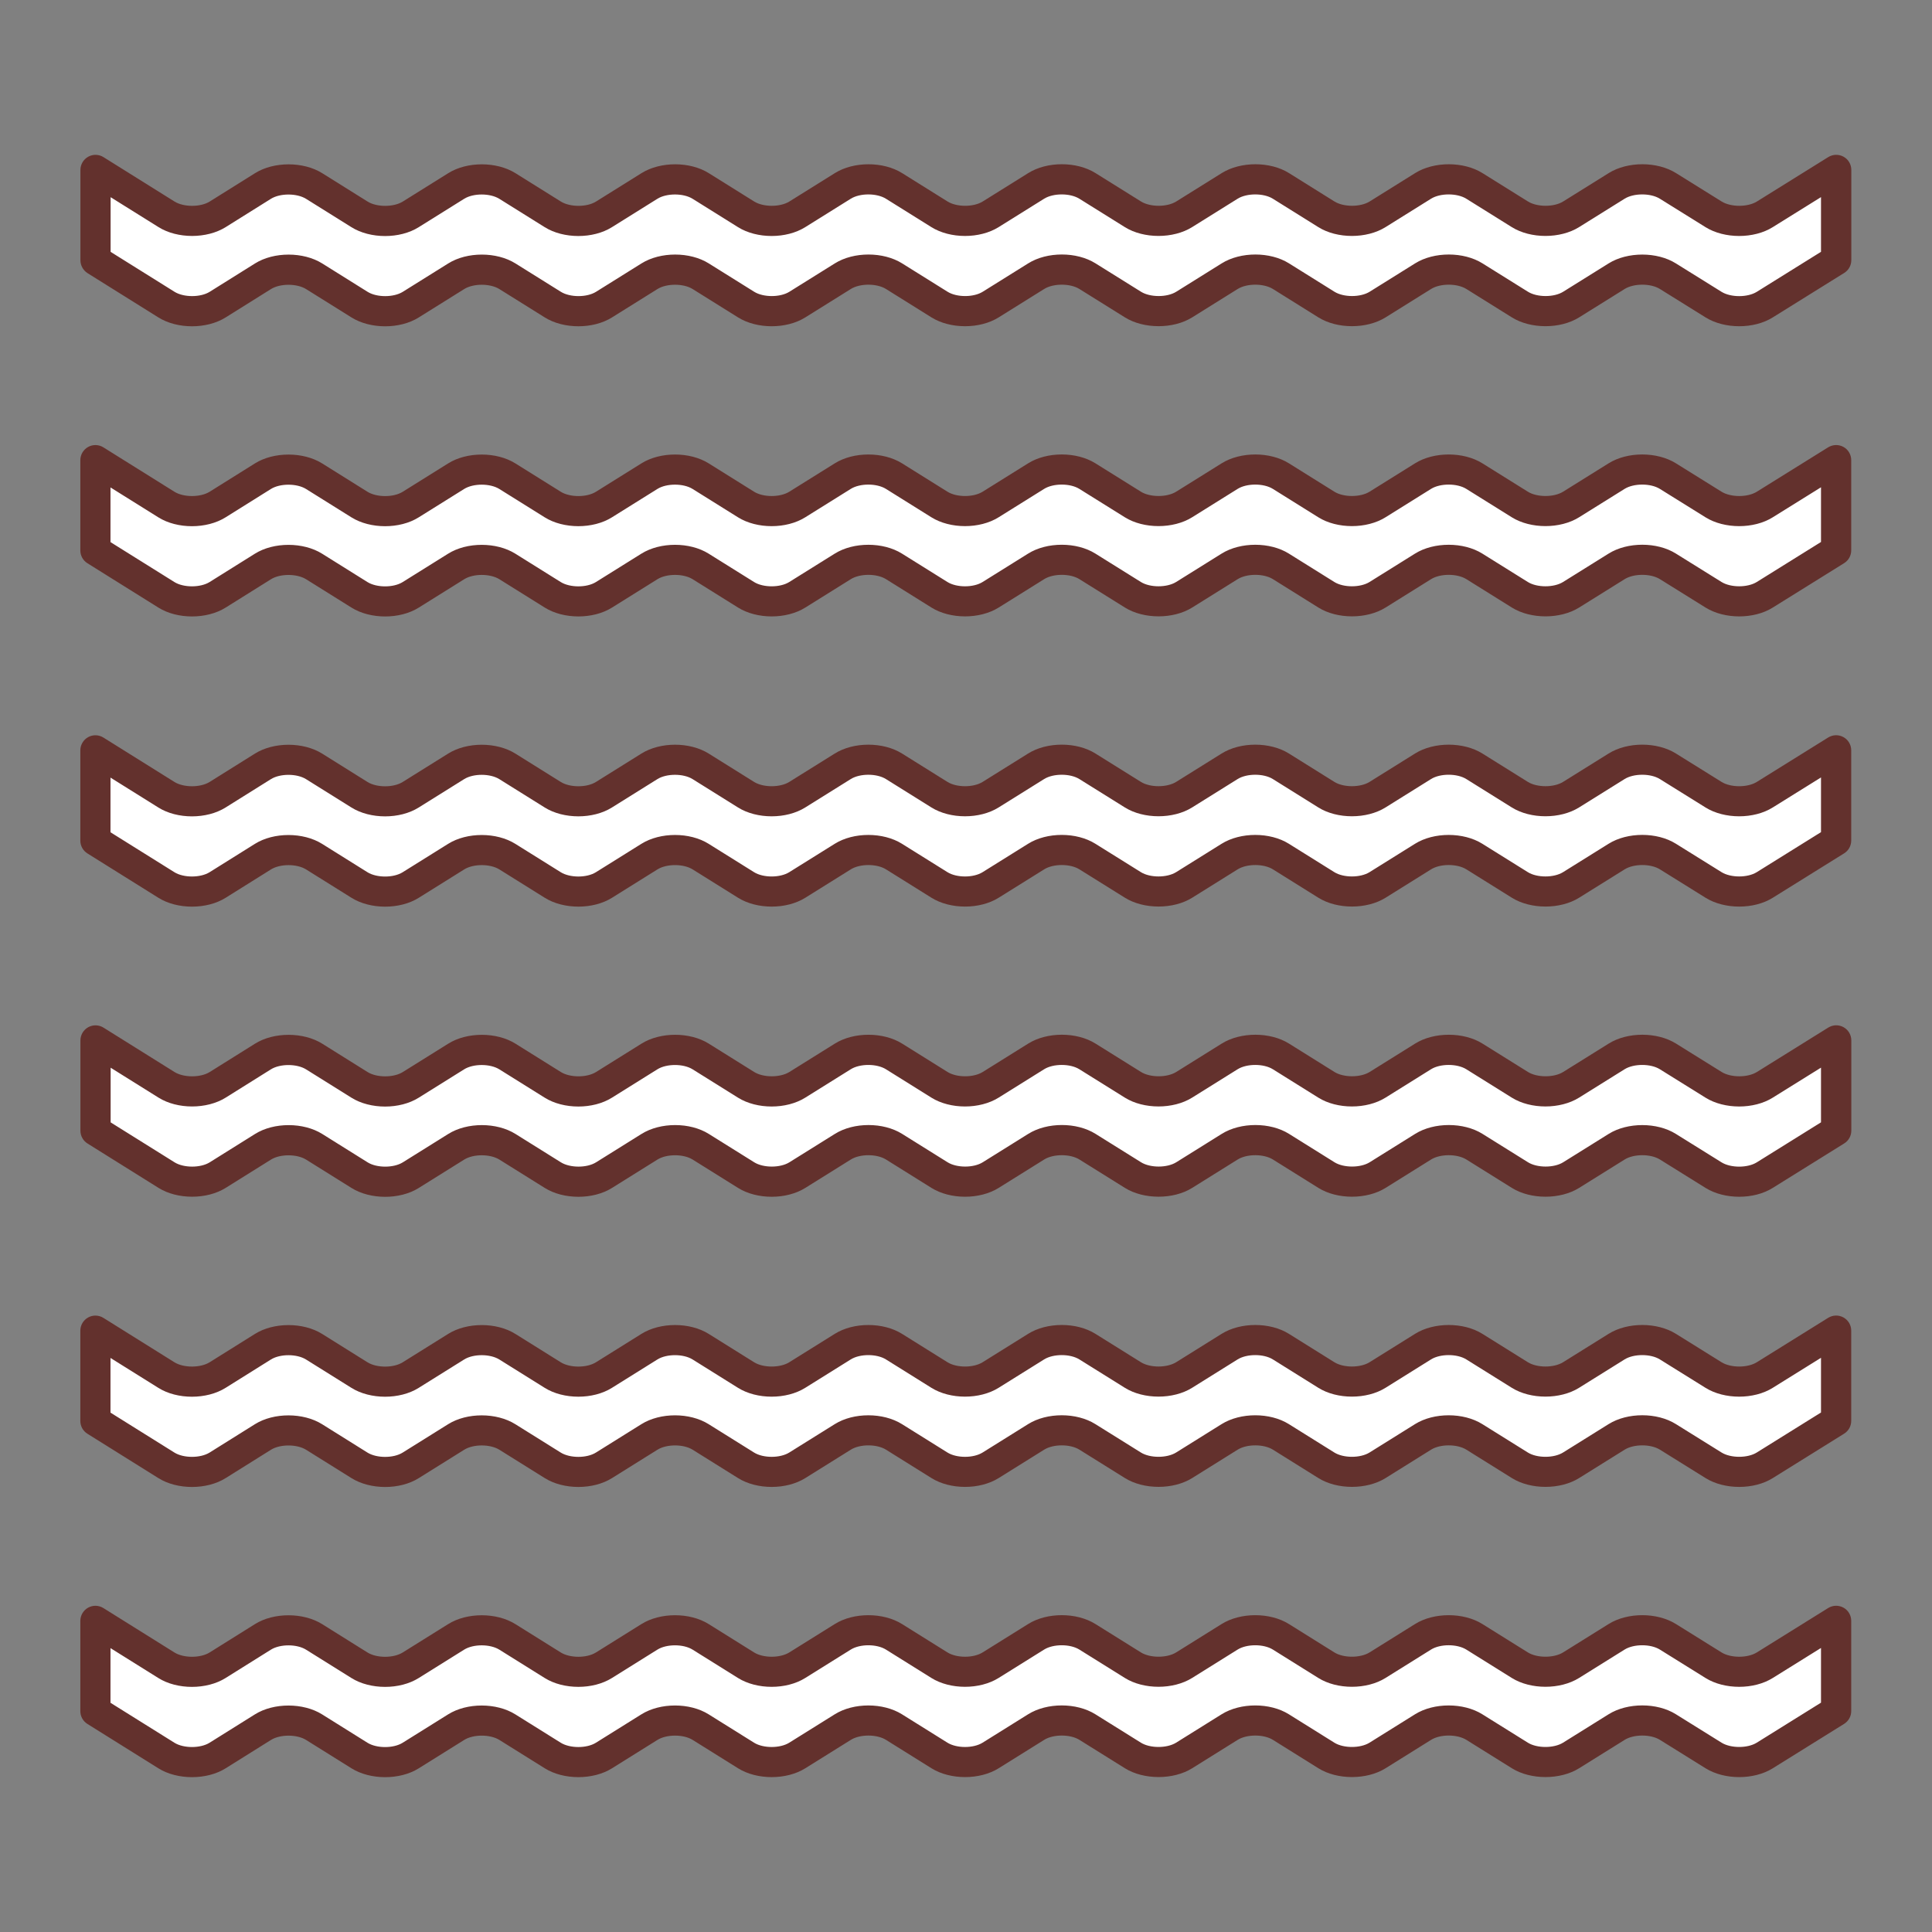 <?xml version="1.0" encoding="utf-8"?>
<!-- Generator: Adobe Illustrator 22.0.1, SVG Export Plug-In . SVG Version: 6.00 Build 0)  -->
<svg version="1.1" xmlns="http://www.w3.org/2000/svg" xmlns:xlink="http://www.w3.org/1999/xlink" x="0px" y="0px"
	 viewBox="0 0 64 64" style="enable-background:new 0 0 64 64;" xml:space="preserve">
<rect x="0" y="0" width="64" height="64" fill="#808080" stroke="none"/>
<style type="text/css">
	.st0{fill:#63312D;}
	.st1{fill:#EFC36A;}
	.st2{fill:#DB785A;}
	.st3{fill:#F9A287;}
	.st4{fill:#FFC8BB;}
	.st5{fill:#F9DD9D;}
	.st6{fill:#FFEECF;}
	.st7{fill:#52B8D9;}
	.st8{fill:#84DBFF;}
	.st9{fill:#CAF4FF;}
	.st10{fill:#D1D1D1;}
	.st11{fill:#F8F3F3;}
	.st12{fill:#FFFFFF;}
	.st13{fill:#82D9FF;}
</style>
<g id="Layer_1">
</g>
<g id="Layer_2">
	<g>
		<path class="st12" d="M60.825,56.681l-2.363,1.471c-0.467,0.291-1.23,0.291-1.697,0l-1.514-0.942c-0.467-0.291-1.23-0.291-1.697,0
			l-1.509,0.942c-0.467,0.291-1.23,0.291-1.697,0l-1.508-0.942c-0.467-0.291-1.231-0.291-1.697,0l-1.508,0.942
			c-0.467,0.291-1.23,0.291-1.697,0l-1.505-0.941c-0.466-0.292-1.23-0.292-1.697,0l-1.508,0.942c-0.467,0.291-1.23,0.291-1.697,0
			l-1.508-0.942c-0.467-0.291-1.23-0.291-1.697,0l-1.507,0.941c-0.466,0.292-1.23,0.292-1.696,0l-1.506-0.941
			c-0.466-0.292-1.23-0.292-1.696,0l-1.507,0.941c-0.466,0.292-1.23,0.292-1.696,0l-1.505-0.941c-0.466-0.292-1.23-0.292-1.696,0
			l-1.506,0.941c-0.466,0.292-1.229,0.292-1.696,0l-1.503-0.94c-0.467-0.292-1.23-0.292-1.696,0l-1.506,0.941
			c-0.466,0.292-1.229,0.291-1.696,0l-1.503-0.94c-0.467-0.292-1.229-0.292-1.696,0l-1.501,0.94c-0.466,0.292-1.23,0.292-1.696,0
			l-2.352-1.47v-2.99l2.352,1.47c0.466,0.292,1.229,0.292,1.696,0l1.501-0.939c0.466-0.292,1.229-0.292,1.696,0l1.503,0.939
			c0.466,0.292,1.229,0.292,1.696,0l1.506-0.94c0.466-0.292,1.229-0.292,1.696,0l1.503,0.939c0.467,0.292,1.23,0.292,1.696,0
			l1.506-0.94c0.466-0.292,1.23-0.292,1.696,0l1.505,0.94c0.466,0.292,1.23,0.292,1.696,0l1.507-0.94
			c0.466-0.292,1.23-0.292,1.696,0l1.506,0.94c0.466,0.292,1.23,0.292,1.696,0l1.507-0.94c0.466-0.292,1.23-0.292,1.697,0
			l1.508,0.941c0.467,0.291,1.23,0.291,1.697,0l1.508-0.941c0.467-0.291,1.23-0.291,1.697,0l1.505,0.94
			c0.466,0.292,1.23,0.292,1.697,0l1.508-0.941c0.467-0.291,1.23-0.291,1.697,0l1.508,0.941c0.467,0.291,1.23,0.291,1.697,0
			l1.509-0.941c0.467-0.291,1.23-0.292,1.697,0l1.514,0.942c0.467,0.291,1.23,0.291,1.697,0l2.363-1.471V56.681z"/>
		<path class="st0" d="M57.613,58.869c-0.4,0-0.801-0.098-1.113-0.292l-1.513-0.942c-0.306-0.19-0.863-0.19-1.168,0l-1.509,0.941
			c-0.624,0.389-1.603,0.389-2.227,0l-1.508-0.941c-0.306-0.19-0.862-0.191-1.168,0l-1.508,0.941
			c-0.624,0.389-1.603,0.389-2.227-0.001l-1.505-0.94c-0.305-0.19-0.861-0.19-1.167,0l-1.508,0.941
			c-0.624,0.389-1.603,0.388-2.227,0l-1.508-0.941c-0.306-0.19-0.862-0.19-1.167,0l-1.508,0.941c-0.624,0.39-1.601,0.39-2.226,0
			l-1.505-0.94c-0.306-0.191-0.862-0.191-1.167,0l-1.508,0.941c-0.624,0.39-1.601,0.39-2.226,0l-1.505-0.94
			c-0.305-0.19-0.861-0.19-1.166,0l-1.507,0.941c-0.623,0.39-1.601,0.39-2.226-0.001l-1.503-0.939c-0.306-0.19-0.861-0.191-1.166,0
			l-1.507,0.941c-0.623,0.39-1.601,0.39-2.226-0.001l-1.503-0.939c-0.305-0.191-0.861-0.191-1.166,0l-1.501,0.939
			c-0.625,0.391-1.603,0.39-2.226,0l-2.352-1.47c-0.146-0.091-0.235-0.251-0.235-0.424v-2.99c0-0.182,0.099-0.349,0.258-0.438
			c0.158-0.088,0.352-0.083,0.507,0.014l2.352,1.47c0.305,0.19,0.861,0.19,1.166,0l1.501-0.939c0.624-0.391,1.602-0.39,2.226,0
			l1.503,0.94c0.305,0.19,0.86,0.19,1.166,0l1.507-0.941c0.623-0.39,1.601-0.39,2.226,0.001l1.503,0.939
			c0.306,0.19,0.861,0.191,1.166,0l1.507-0.941c0.624-0.39,1.602-0.39,2.226,0l1.505,0.94c0.305,0.19,0.861,0.19,1.166,0
			l1.508-0.941c0.624-0.39,1.601-0.39,2.226,0l1.505,0.94c0.306,0.191,0.862,0.191,1.167,0l1.508-0.941
			c0.624-0.39,1.601-0.39,2.226,0l1.508,0.941c0.305,0.19,0.862,0.19,1.168,0l1.508-0.941c0.624-0.389,1.603-0.39,2.227,0.001
			l1.505,0.94c0.305,0.19,0.861,0.19,1.167,0l1.508-0.941c0.624-0.389,1.603-0.389,2.227,0l1.508,0.941
			c0.305,0.19,0.862,0.19,1.168,0l1.509-0.941c0.625-0.39,1.603-0.389,2.227,0l1.513,0.942c0.307,0.19,0.863,0.19,1.168,0
			l2.363-1.471c0.155-0.096,0.348-0.1,0.507-0.013c0.159,0.088,0.257,0.255,0.257,0.437v2.99c0,0.173-0.089,0.333-0.236,0.424
			l-2.363,1.471C58.414,58.771,58.014,58.869,57.613,58.869z M54.403,56.494c0.4,0,0.8,0.097,1.112,0.292l1.513,0.942
			c0.307,0.19,0.863,0.19,1.168,0l2.127-1.325v-1.812l-1.599,0.995c-0.624,0.39-1.601,0.389-2.226,0l-1.513-0.942
			c-0.306-0.19-0.863-0.19-1.168,0l-1.509,0.941c-0.624,0.389-1.603,0.389-2.227,0l-1.508-0.941c-0.306-0.19-0.862-0.191-1.168,0
			l-1.508,0.941c-0.624,0.389-1.603,0.39-2.227-0.001l-1.505-0.94c-0.305-0.19-0.861-0.19-1.167,0l-1.508,0.941
			c-0.624,0.389-1.603,0.389-2.227,0l-1.508-0.941c-0.306-0.19-0.862-0.19-1.167,0l-1.508,0.941c-0.624,0.39-1.601,0.39-2.226,0
			l-1.505-0.94c-0.306-0.191-0.862-0.191-1.167,0l-1.508,0.941c-0.624,0.39-1.601,0.39-2.226,0l-1.505-0.94
			c-0.305-0.19-0.861-0.19-1.166,0l-1.507,0.941c-0.623,0.39-1.601,0.39-2.226-0.001l-1.503-0.939c-0.306-0.19-0.861-0.191-1.166,0
			l-1.507,0.941c-0.623,0.39-1.601,0.39-2.226-0.001l-1.503-0.939c-0.305-0.191-0.861-0.191-1.166,0l-1.501,0.939
			c-0.625,0.391-1.603,0.391-2.226,0l-1.586-0.991v1.811l2.117,1.323c0.305,0.19,0.861,0.19,1.166,0l1.501-0.939
			c0.624-0.391,1.602-0.39,2.226,0l1.503,0.94c0.305,0.19,0.86,0.191,1.166,0l1.507-0.941c0.623-0.39,1.601-0.39,2.226,0.001
			l1.503,0.939c0.306,0.19,0.861,0.191,1.166,0l1.507-0.941c0.624-0.39,1.602-0.39,2.226,0l1.505,0.94
			c0.305,0.19,0.861,0.19,1.166,0l1.508-0.941c0.624-0.39,1.601-0.39,2.226,0l1.505,0.94c0.306,0.191,0.862,0.191,1.167,0
			l1.508-0.941c0.624-0.39,1.601-0.39,2.226,0l1.508,0.941c0.305,0.19,0.862,0.19,1.168,0l1.508-0.941
			c0.624-0.389,1.603-0.39,2.227,0.001l1.505,0.94c0.305,0.19,0.861,0.19,1.167,0l1.508-0.941c0.624-0.389,1.603-0.389,2.227,0
			l1.508,0.941c0.305,0.19,0.862,0.19,1.168,0l1.509-0.941C53.602,56.591,54.002,56.494,54.403,56.494z"/>
		<path class="st12" d="M60.825,47.069l-2.363,1.471c-0.467,0.291-1.23,0.291-1.697,0l-1.514-0.942c-0.467-0.291-1.23-0.291-1.697,0
			l-1.509,0.942c-0.467,0.291-1.23,0.291-1.697,0l-1.508-0.942c-0.467-0.291-1.231-0.291-1.697,0l-1.508,0.942
			c-0.467,0.291-1.23,0.291-1.697,0l-1.505-0.941c-0.466-0.292-1.23-0.292-1.697,0l-1.508,0.942c-0.467,0.291-1.23,0.291-1.697,0
			l-1.508-0.942c-0.467-0.291-1.23-0.291-1.697,0l-1.507,0.941c-0.466,0.292-1.23,0.292-1.696,0l-1.506-0.941
			c-0.466-0.292-1.23-0.292-1.696,0l-1.507,0.941c-0.466,0.292-1.23,0.292-1.696,0l-1.505-0.941c-0.466-0.292-1.23-0.292-1.696,0
			l-1.506,0.941c-0.466,0.292-1.229,0.292-1.696,0l-1.503-0.94c-0.467-0.292-1.23-0.292-1.696,0l-1.506,0.941
			c-0.466,0.292-1.229,0.291-1.696,0l-1.503-0.94c-0.467-0.292-1.229-0.292-1.696,0l-1.501,0.94c-0.466,0.292-1.23,0.292-1.696,0
			l-2.352-1.47v-2.99l2.352,1.47c0.466,0.292,1.229,0.292,1.696,0l1.501-0.939c0.466-0.291,1.229-0.291,1.696,0l1.503,0.939
			c0.466,0.292,1.229,0.292,1.696,0l1.506-0.94c0.466-0.292,1.229-0.292,1.696,0l1.503,0.939c0.467,0.292,1.23,0.292,1.696,0
			l1.506-0.94c0.466-0.292,1.23-0.292,1.696,0l1.505,0.94c0.466,0.292,1.23,0.292,1.696,0l1.507-0.94
			c0.466-0.292,1.23-0.292,1.696,0l1.506,0.94c0.466,0.292,1.23,0.292,1.696,0l1.507-0.94c0.466-0.292,1.23-0.292,1.697,0
			l1.508,0.941c0.467,0.291,1.23,0.291,1.697,0l1.508-0.941c0.467-0.291,1.23-0.291,1.697,0l1.505,0.94
			c0.466,0.292,1.23,0.292,1.697,0l1.508-0.941c0.467-0.291,1.23-0.291,1.697,0l1.508,0.941c0.467,0.291,1.23,0.291,1.697,0
			l1.509-0.941c0.467-0.291,1.23-0.292,1.697,0l1.514,0.942c0.467,0.291,1.23,0.291,1.697,0l2.363-1.471V47.069z"/>
		<path class="st0" d="M57.613,49.256c-0.4,0-0.801-0.098-1.113-0.292l-1.513-0.942c-0.306-0.19-0.863-0.19-1.168,0l-1.509,0.941
			c-0.624,0.389-1.603,0.389-2.227,0l-1.508-0.941c-0.306-0.19-0.862-0.19-1.168,0l-1.508,0.941
			c-0.624,0.389-1.603,0.389-2.227-0.001l-1.505-0.94c-0.305-0.19-0.861-0.19-1.167,0l-1.508,0.941
			c-0.624,0.389-1.603,0.388-2.227,0l-1.508-0.941c-0.306-0.19-0.862-0.19-1.167,0l-1.508,0.941c-0.624,0.39-1.601,0.39-2.226,0
			l-1.505-0.94c-0.306-0.191-0.862-0.191-1.167,0l-1.508,0.941c-0.624,0.39-1.601,0.39-2.226,0l-1.505-0.94
			c-0.305-0.19-0.861-0.19-1.166,0l-1.507,0.941c-0.623,0.39-1.601,0.39-2.226-0.001l-1.503-0.939c-0.306-0.19-0.861-0.191-1.166,0
			l-1.507,0.941c-0.623,0.39-1.601,0.39-2.226-0.001l-1.503-0.939c-0.305-0.19-0.861-0.191-1.166,0l-1.501,0.939
			c-0.625,0.391-1.603,0.39-2.226,0l-2.352-1.47c-0.146-0.091-0.235-0.251-0.235-0.424v-2.99c0-0.182,0.099-0.349,0.258-0.438
			c0.158-0.088,0.352-0.083,0.507,0.014l2.352,1.47c0.305,0.19,0.861,0.189,1.166,0l1.501-0.939c0.624-0.391,1.602-0.39,2.226,0
			l1.503,0.94c0.305,0.189,0.86,0.191,1.166,0l1.507-0.941c0.623-0.39,1.601-0.39,2.226,0.001l1.503,0.939
			c0.306,0.19,0.861,0.191,1.166,0l1.507-0.941c0.624-0.39,1.602-0.39,2.226,0l1.505,0.94c0.305,0.19,0.861,0.19,1.166,0
			l1.508-0.941c0.624-0.39,1.601-0.39,2.226,0l1.505,0.94c0.306,0.191,0.862,0.191,1.167,0l1.508-0.941
			c0.624-0.39,1.601-0.39,2.226,0l1.508,0.941c0.305,0.19,0.862,0.19,1.168,0l1.508-0.941c0.624-0.389,1.603-0.39,2.227,0.001
			l1.505,0.94c0.305,0.19,0.861,0.19,1.167,0l1.508-0.941c0.624-0.389,1.603-0.389,2.227,0l1.508,0.941
			c0.305,0.19,0.862,0.19,1.168,0l1.509-0.941c0.625-0.39,1.603-0.389,2.227,0l1.513,0.942c0.307,0.19,0.863,0.19,1.168,0
			l2.363-1.471c0.155-0.096,0.348-0.101,0.507-0.013s0.257,0.255,0.257,0.437v2.99c0,0.173-0.089,0.333-0.236,0.424l-2.363,1.471
			C58.414,49.159,58.014,49.256,57.613,49.256z M54.403,46.882c0.4,0,0.8,0.097,1.112,0.292l1.513,0.942
			c0.307,0.19,0.863,0.19,1.168,0l2.127-1.325v-1.812l-1.599,0.995c-0.624,0.39-1.601,0.389-2.226,0l-1.513-0.942
			c-0.306-0.19-0.863-0.19-1.168,0l-1.509,0.941c-0.624,0.389-1.603,0.389-2.227,0l-1.508-0.941c-0.306-0.19-0.862-0.19-1.168,0
			l-1.508,0.941c-0.624,0.389-1.603,0.39-2.227-0.001l-1.505-0.94c-0.305-0.19-0.861-0.19-1.167,0l-1.508,0.941
			c-0.624,0.389-1.603,0.389-2.227,0l-1.508-0.941c-0.306-0.19-0.862-0.19-1.167,0l-1.508,0.941c-0.624,0.39-1.601,0.39-2.226,0
			l-1.505-0.94c-0.306-0.191-0.862-0.191-1.167,0l-1.508,0.941c-0.624,0.39-1.601,0.39-2.226,0l-1.505-0.94
			c-0.305-0.19-0.861-0.19-1.166,0l-1.507,0.941c-0.623,0.39-1.601,0.39-2.226-0.001l-1.503-0.939c-0.306-0.19-0.861-0.191-1.166,0
			l-1.507,0.941c-0.623,0.39-1.601,0.39-2.226-0.001l-1.503-0.939c-0.305-0.191-0.861-0.191-1.166,0l-1.501,0.939
			c-0.625,0.391-1.603,0.391-2.226,0l-1.586-0.991v1.811l2.117,1.323c0.305,0.19,0.861,0.189,1.166,0l1.501-0.939
			c0.624-0.391,1.602-0.39,2.226,0l1.503,0.94c0.305,0.189,0.86,0.191,1.166,0l1.507-0.941c0.623-0.39,1.601-0.39,2.226,0.001
			l1.503,0.939c0.306,0.19,0.861,0.191,1.166,0l1.507-0.941c0.624-0.39,1.602-0.39,2.226,0l1.505,0.94
			c0.305,0.19,0.861,0.19,1.166,0l1.508-0.941c0.624-0.39,1.601-0.39,2.226,0l1.505,0.94c0.306,0.191,0.862,0.191,1.167,0
			l1.508-0.941c0.624-0.39,1.601-0.39,2.226,0l1.508,0.941c0.305,0.19,0.862,0.19,1.168,0l1.508-0.941
			c0.624-0.389,1.603-0.39,2.227,0.001l1.505,0.94c0.305,0.19,0.861,0.19,1.167,0l1.508-0.941c0.624-0.389,1.603-0.389,2.227,0
			l1.508,0.941c0.305,0.19,0.862,0.19,1.168,0l1.509-0.941C53.602,46.979,54.002,46.882,54.403,46.882z"/>
		<path class="st12" d="M60.825,37.457l-2.363,1.471c-0.467,0.291-1.23,0.291-1.697,0l-1.514-0.942c-0.467-0.291-1.23-0.291-1.697,0
			l-1.509,0.941c-0.467,0.291-1.23,0.291-1.697,0l-1.508-0.941c-0.467-0.291-1.231-0.291-1.697,0l-1.508,0.941
			c-0.467,0.291-1.23,0.291-1.697,0l-1.505-0.94c-0.466-0.292-1.23-0.292-1.697,0l-1.508,0.941c-0.467,0.291-1.23,0.291-1.697,0
			l-1.508-0.941c-0.467-0.291-1.23-0.291-1.697,0l-1.507,0.94c-0.466,0.292-1.23,0.292-1.696,0l-1.506-0.94
			c-0.466-0.292-1.23-0.292-1.696,0l-1.507,0.94c-0.466,0.292-1.23,0.292-1.696,0l-1.505-0.94c-0.466-0.292-1.23-0.292-1.696,0
			l-1.506,0.94c-0.466,0.292-1.229,0.292-1.696,0l-1.503-0.939c-0.467-0.292-1.23-0.292-1.696,0l-1.506,0.94
			c-0.466,0.292-1.229,0.291-1.696,0l-1.503-0.939c-0.467-0.292-1.229-0.292-1.696,0l-1.501,0.939c-0.466,0.292-1.23,0.292-1.696,0
			l-2.352-1.47v-2.99l2.352,1.47c0.466,0.292,1.229,0.292,1.696,0l1.501-0.939c0.466-0.292,1.229-0.292,1.696,0l1.503,0.939
			c0.466,0.292,1.229,0.292,1.696,0l1.506-0.94c0.466-0.292,1.229-0.292,1.696,0l1.503,0.939c0.467,0.292,1.23,0.292,1.696,0
			l1.506-0.94c0.466-0.292,1.23-0.292,1.696,0l1.505,0.94c0.466,0.292,1.23,0.292,1.696,0l1.507-0.94
			c0.466-0.292,1.23-0.292,1.696,0l1.506,0.94c0.466,0.292,1.23,0.292,1.696,0l1.507-0.94c0.466-0.292,1.23-0.292,1.697,0
			l1.508,0.941c0.467,0.291,1.23,0.291,1.697,0l1.508-0.941c0.467-0.291,1.23-0.291,1.697,0l1.505,0.94
			c0.466,0.292,1.23,0.292,1.697,0l1.508-0.941c0.467-0.291,1.23-0.291,1.697,0l1.508,0.941c0.467,0.291,1.23,0.291,1.697,0
			l1.509-0.941c0.467-0.291,1.23-0.292,1.697-0.001l1.514,0.942c0.467,0.291,1.23,0.291,1.697,0l2.363-1.471V37.457z"/>
		<path class="st0" d="M57.613,39.644c-0.4,0-0.801-0.098-1.113-0.292l-1.513-0.942c-0.306-0.19-0.863-0.19-1.168,0l-1.509,0.941
			c-0.624,0.389-1.603,0.389-2.227,0l-1.508-0.941c-0.306-0.19-0.862-0.19-1.168,0l-1.508,0.941
			c-0.624,0.389-1.603,0.389-2.227-0.001l-1.505-0.94c-0.305-0.19-0.861-0.19-1.167,0l-1.508,0.941
			c-0.624,0.389-1.603,0.388-2.227,0l-1.508-0.941c-0.306-0.19-0.862-0.19-1.167,0l-1.508,0.941c-0.624,0.39-1.601,0.39-2.226,0
			l-1.505-0.94c-0.306-0.191-0.862-0.191-1.167,0l-1.508,0.941c-0.624,0.39-1.601,0.39-2.226,0l-1.505-0.94
			c-0.305-0.19-0.861-0.19-1.166,0l-1.507,0.941c-0.623,0.39-1.601,0.39-2.226-0.001l-1.503-0.939c-0.306-0.19-0.861-0.191-1.166,0
			l-1.507,0.941c-0.623,0.39-1.601,0.39-2.226-0.001l-1.503-0.939c-0.305-0.19-0.861-0.191-1.166,0L7.477,39.35
			c-0.625,0.391-1.603,0.39-2.226,0l-2.352-1.47c-0.146-0.091-0.235-0.251-0.235-0.424v-2.99c0-0.182,0.099-0.349,0.258-0.438
			c0.158-0.087,0.352-0.083,0.507,0.014l2.352,1.47c0.305,0.19,0.861,0.19,1.166,0l1.501-0.939c0.624-0.391,1.602-0.39,2.226,0
			l1.503,0.94c0.305,0.19,0.86,0.19,1.166,0l1.507-0.941c0.623-0.39,1.601-0.39,2.226,0.001l1.503,0.939
			c0.306,0.19,0.861,0.191,1.166,0l1.507-0.941c0.624-0.39,1.602-0.39,2.226,0l1.505,0.94c0.305,0.19,0.861,0.19,1.166,0
			l1.508-0.941c0.624-0.39,1.601-0.39,2.226,0l1.505,0.94c0.306,0.191,0.862,0.191,1.167,0l1.508-0.941
			c0.624-0.39,1.601-0.39,2.226,0l1.508,0.941c0.305,0.19,0.862,0.191,1.168,0l1.508-0.941c0.624-0.389,1.603-0.39,2.227,0.001
			l1.505,0.94c0.305,0.19,0.861,0.19,1.167,0l1.508-0.941c0.624-0.389,1.603-0.389,2.227,0l1.508,0.941
			c0.305,0.19,0.862,0.191,1.168,0l1.509-0.941c0.625-0.39,1.603-0.389,2.227,0l1.513,0.942c0.307,0.19,0.863,0.19,1.168,0
			l2.363-1.471c0.155-0.096,0.348-0.101,0.507-0.013s0.257,0.255,0.257,0.437v2.99c0,0.173-0.089,0.333-0.236,0.424l-2.363,1.471
			C58.414,39.547,58.014,39.644,57.613,39.644z M54.403,37.27c0.4,0,0.8,0.097,1.112,0.292l1.513,0.942
			c0.307,0.19,0.863,0.19,1.168,0l2.127-1.325v-1.812l-1.599,0.995c-0.624,0.39-1.601,0.389-2.226,0l-1.513-0.942
			c-0.306-0.19-0.863-0.19-1.168,0l-1.509,0.941c-0.624,0.389-1.603,0.389-2.227,0l-1.508-0.941c-0.306-0.19-0.862-0.19-1.168,0
			l-1.508,0.941c-0.624,0.389-1.603,0.39-2.227-0.001l-1.505-0.94c-0.305-0.19-0.861-0.19-1.167,0l-1.508,0.941
			c-0.624,0.389-1.603,0.389-2.227,0l-1.508-0.941c-0.306-0.19-0.862-0.19-1.167,0l-1.508,0.941c-0.624,0.39-1.601,0.39-2.226,0
			l-1.505-0.94c-0.306-0.191-0.862-0.191-1.167,0l-1.508,0.941c-0.624,0.39-1.601,0.39-2.226,0l-1.505-0.94
			c-0.305-0.19-0.861-0.19-1.166,0l-1.507,0.941c-0.623,0.39-1.601,0.39-2.226-0.001l-1.503-0.939c-0.306-0.19-0.861-0.191-1.166,0
			l-1.507,0.941c-0.623,0.39-1.601,0.39-2.226-0.001l-1.503-0.939c-0.305-0.19-0.861-0.191-1.166,0L7.477,36.36
			c-0.625,0.391-1.603,0.391-2.226,0l-1.586-0.991v1.811l2.117,1.323c0.305,0.19,0.861,0.19,1.166,0l1.501-0.939
			c0.624-0.391,1.602-0.39,2.226,0l1.503,0.94c0.305,0.19,0.86,0.19,1.166,0l1.507-0.941c0.623-0.39,1.601-0.39,2.226,0.001
			l1.503,0.939c0.306,0.19,0.861,0.191,1.166,0l1.507-0.941c0.624-0.39,1.602-0.39,2.226,0l1.505,0.94
			c0.305,0.19,0.861,0.19,1.166,0l1.508-0.941c0.624-0.39,1.601-0.39,2.226,0l1.505,0.94c0.306,0.191,0.862,0.191,1.167,0
			l1.508-0.941c0.624-0.39,1.601-0.39,2.226,0l1.508,0.941c0.305,0.19,0.862,0.191,1.168,0l1.508-0.941
			c0.624-0.389,1.603-0.39,2.227,0.001l1.505,0.94c0.305,0.19,0.861,0.19,1.167,0l1.508-0.941c0.624-0.389,1.603-0.389,2.227,0
			l1.508,0.941c0.305,0.19,0.862,0.191,1.168,0l1.509-0.941C53.602,37.367,54.002,37.27,54.403,37.27z"/>
		<path class="st12" d="M60.825,27.844l-2.363,1.471c-0.467,0.291-1.23,0.291-1.697,0l-1.514-0.942
			c-0.467-0.291-1.23-0.29-1.697,0.001l-1.509,0.941c-0.467,0.291-1.23,0.291-1.697,0l-1.508-0.941
			c-0.467-0.291-1.231-0.291-1.697,0l-1.508,0.941c-0.467,0.291-1.23,0.291-1.697,0l-1.505-0.941c-0.466-0.292-1.23-0.292-1.697,0
			l-1.508,0.941c-0.467,0.291-1.23,0.291-1.697,0l-1.508-0.941c-0.467-0.291-1.23-0.291-1.697,0l-1.507,0.941
			c-0.466,0.292-1.23,0.292-1.696,0l-1.506-0.941c-0.466-0.292-1.23-0.292-1.696,0l-1.507,0.941c-0.466,0.292-1.23,0.292-1.696,0
			l-1.505-0.941c-0.466-0.292-1.23-0.292-1.696,0l-1.506,0.941c-0.466,0.292-1.229,0.292-1.696-0.001l-1.503-0.939
			c-0.467-0.292-1.23-0.292-1.696,0l-1.506,0.941c-0.466,0.292-1.229,0.291-1.696-0.001l-1.503-0.939
			c-0.467-0.292-1.229-0.292-1.696,0l-1.501,0.939c-0.466,0.292-1.23,0.292-1.696,0l-2.352-1.47v-2.99l2.352,1.47
			c0.466,0.292,1.229,0.292,1.696,0l1.501-0.939c0.466-0.292,1.229-0.292,1.696,0l1.503,0.939c0.466,0.292,1.229,0.292,1.696,0
			l1.506-0.94c0.466-0.292,1.229-0.292,1.696,0l1.503,0.939c0.467,0.292,1.23,0.292,1.696,0l1.506-0.94
			c0.466-0.292,1.23-0.292,1.696,0l1.505,0.94c0.466,0.292,1.23,0.292,1.696,0l1.507-0.94c0.466-0.292,1.23-0.292,1.696,0
			l1.506,0.94c0.466,0.292,1.23,0.292,1.696,0l1.507-0.94c0.466-0.292,1.23-0.292,1.697,0l1.508,0.941
			c0.467,0.291,1.23,0.291,1.697,0l1.508-0.941c0.467-0.291,1.23-0.291,1.697,0l1.505,0.94c0.466,0.292,1.23,0.292,1.697,0
			l1.508-0.941c0.467-0.291,1.23-0.291,1.697,0l1.508,0.941c0.467,0.291,1.23,0.291,1.697,0l1.509-0.941
			c0.467-0.291,1.23-0.292,1.697-0.001l1.514,0.942c0.467,0.291,1.23,0.291,1.697,0l2.363-1.471V27.844z"/>
		<path class="st0" d="M57.613,30.032c-0.4,0-0.801-0.098-1.113-0.292l-1.513-0.942c-0.306-0.19-0.863-0.19-1.168,0l-1.509,0.941
			c-0.624,0.389-1.603,0.389-2.227,0l-1.508-0.941c-0.306-0.19-0.862-0.191-1.168,0l-1.508,0.941
			c-0.624,0.389-1.603,0.389-2.227-0.001l-1.505-0.94c-0.305-0.19-0.861-0.19-1.167,0l-1.508,0.941
			c-0.624,0.389-1.603,0.388-2.227,0l-1.508-0.941c-0.306-0.19-0.862-0.19-1.167,0l-1.508,0.941c-0.624,0.39-1.601,0.39-2.226,0
			l-1.505-0.94c-0.306-0.191-0.862-0.191-1.167,0l-1.508,0.941c-0.624,0.39-1.601,0.39-2.226,0l-1.505-0.94
			c-0.305-0.19-0.861-0.19-1.166,0l-1.507,0.941c-0.623,0.39-1.601,0.39-2.226-0.001l-1.503-0.939c-0.306-0.19-0.861-0.191-1.166,0
			l-1.507,0.941c-0.623,0.39-1.601,0.39-2.226-0.001l-1.503-0.939c-0.305-0.191-0.861-0.191-1.166,0l-1.501,0.939
			c-0.625,0.391-1.603,0.39-2.226,0l-2.352-1.47c-0.146-0.091-0.235-0.251-0.235-0.424v-2.99c0-0.182,0.099-0.349,0.258-0.438
			c0.158-0.088,0.352-0.083,0.507,0.014l2.352,1.47c0.305,0.19,0.861,0.19,1.166,0l1.501-0.939c0.624-0.391,1.602-0.39,2.226,0
			l1.503,0.94c0.305,0.19,0.86,0.191,1.166,0l1.507-0.941c0.623-0.39,1.601-0.39,2.226,0.001l1.503,0.939
			c0.306,0.19,0.861,0.191,1.166,0l1.507-0.941c0.624-0.39,1.602-0.39,2.226,0l1.505,0.94c0.305,0.19,0.861,0.19,1.166,0
			l1.508-0.941c0.624-0.39,1.601-0.39,2.226,0l1.505,0.94c0.306,0.191,0.862,0.191,1.167,0l1.508-0.941
			c0.624-0.39,1.601-0.39,2.226,0l1.508,0.941c0.305,0.19,0.862,0.19,1.168,0l1.508-0.941c0.624-0.389,1.603-0.39,2.227,0.001
			l1.505,0.94c0.305,0.19,0.861,0.19,1.167,0l1.508-0.941c0.624-0.389,1.603-0.389,2.227,0l1.508,0.941
			c0.305,0.19,0.862,0.19,1.168,0l1.509-0.941c0.625-0.39,1.603-0.389,2.227,0l1.513,0.942c0.307,0.19,0.863,0.19,1.168,0
			l2.363-1.471c0.155-0.096,0.348-0.101,0.507-0.013s0.257,0.255,0.257,0.437v2.99c0,0.173-0.089,0.333-0.236,0.424l-2.363,1.471
			C58.414,29.935,58.014,30.032,57.613,30.032z M54.403,27.657c0.4,0,0.8,0.097,1.112,0.292l1.513,0.942
			c0.307,0.19,0.863,0.19,1.168,0l2.127-1.325v-1.812l-1.599,0.995c-0.624,0.39-1.601,0.389-2.226,0l-1.513-0.942
			c-0.306-0.19-0.863-0.19-1.168,0l-1.509,0.941c-0.624,0.389-1.603,0.389-2.227,0l-1.508-0.941c-0.306-0.19-0.862-0.191-1.168,0
			l-1.508,0.941c-0.624,0.389-1.603,0.39-2.227-0.001l-1.505-0.94c-0.305-0.19-0.861-0.19-1.167,0l-1.508,0.941
			c-0.624,0.389-1.603,0.389-2.227,0l-1.508-0.941c-0.306-0.19-0.862-0.19-1.167,0l-1.508,0.941c-0.624,0.39-1.601,0.39-2.226,0
			l-1.505-0.94c-0.306-0.191-0.862-0.191-1.167,0l-1.508,0.941c-0.624,0.39-1.601,0.39-2.226,0l-1.505-0.94
			c-0.305-0.19-0.861-0.19-1.166,0l-1.507,0.941c-0.623,0.39-1.601,0.39-2.226-0.001l-1.503-0.939c-0.306-0.19-0.861-0.191-1.166,0
			l-1.507,0.941c-0.623,0.39-1.601,0.39-2.226-0.001l-1.503-0.939c-0.305-0.191-0.861-0.191-1.166,0l-1.501,0.939
			c-0.625,0.391-1.603,0.391-2.226,0l-1.586-0.991v1.811l2.117,1.323c0.305,0.19,0.861,0.189,1.166,0l1.501-0.939
			c0.624-0.391,1.602-0.39,2.226,0l1.503,0.94c0.305,0.189,0.86,0.191,1.166,0l1.507-0.941c0.623-0.39,1.601-0.39,2.226,0.001
			l1.503,0.939c0.306,0.19,0.861,0.191,1.166,0l1.507-0.941c0.624-0.39,1.602-0.39,2.226,0l1.505,0.94
			c0.305,0.19,0.861,0.19,1.166,0l1.508-0.941c0.624-0.39,1.601-0.39,2.226,0l1.505,0.94c0.306,0.191,0.862,0.191,1.167,0
			l1.508-0.941c0.624-0.39,1.601-0.39,2.226,0l1.508,0.941c0.305,0.19,0.862,0.19,1.168,0l1.508-0.941
			c0.624-0.389,1.603-0.39,2.227,0.001l1.505,0.94c0.305,0.19,0.861,0.19,1.167,0l1.508-0.941c0.624-0.389,1.603-0.389,2.227,0
			l1.508,0.941c0.305,0.19,0.862,0.19,1.168,0l1.509-0.941C53.602,27.754,54.002,27.657,54.403,27.657z"/>
		<path class="st12" d="M60.825,18.232l-2.363,1.471c-0.467,0.291-1.23,0.291-1.697,0l-1.514-0.942c-0.467-0.291-1.23-0.291-1.697,0
			l-1.509,0.941c-0.467,0.291-1.23,0.291-1.697,0l-1.508-0.941c-0.467-0.291-1.231-0.291-1.697,0l-1.508,0.941
			c-0.467,0.291-1.23,0.291-1.697,0l-1.505-0.94c-0.466-0.292-1.23-0.292-1.697,0l-1.508,0.941c-0.467,0.291-1.23,0.291-1.697,0
			l-1.508-0.941c-0.467-0.291-1.23-0.291-1.697,0l-1.507,0.94c-0.466,0.292-1.23,0.292-1.696,0l-1.506-0.94
			c-0.466-0.292-1.23-0.292-1.696,0l-1.507,0.94c-0.466,0.292-1.23,0.292-1.696,0l-1.505-0.94c-0.466-0.292-1.23-0.292-1.696,0
			l-1.506,0.94c-0.466,0.292-1.229,0.292-1.696,0l-1.503-0.94c-0.467-0.292-1.23-0.292-1.696,0l-1.506,0.94
			c-0.466,0.292-1.229,0.291-1.696,0l-1.503-0.94c-0.467-0.292-1.229-0.292-1.696,0l-1.501,0.94c-0.466,0.292-1.23,0.292-1.696,0
			l-2.352-1.47v-2.99l2.352,1.47c0.466,0.292,1.229,0.292,1.696,0l1.501-0.939c0.466-0.292,1.229-0.292,1.696,0l1.503,0.939
			c0.466,0.292,1.229,0.292,1.696,0.001l1.506-0.94c0.466-0.292,1.229-0.292,1.696,0.001l1.503,0.939
			c0.467,0.292,1.23,0.292,1.696,0.001l1.506-0.94c0.466-0.292,1.23-0.292,1.696,0l1.505,0.94c0.466,0.292,1.23,0.292,1.696,0
			l1.507-0.94c0.466-0.292,1.23-0.292,1.696,0l1.506,0.94c0.466,0.292,1.23,0.292,1.696,0l1.507-0.94
			c0.466-0.292,1.23-0.292,1.697,0l1.508,0.941c0.467,0.291,1.23,0.291,1.697,0l1.508-0.941c0.467-0.291,1.23-0.291,1.697,0
			l1.505,0.94c0.466,0.292,1.23,0.292,1.697,0l1.508-0.941c0.467-0.291,1.23-0.291,1.697,0l1.508,0.941
			c0.467,0.291,1.23,0.291,1.697,0l1.509-0.941c0.467-0.291,1.23-0.292,1.697,0l1.514,0.942c0.467,0.291,1.23,0.291,1.697,0
			l2.363-1.471V18.232z"/>
		<path class="st0" d="M57.613,20.419c-0.4,0-0.801-0.098-1.113-0.292l-1.513-0.942c-0.306-0.19-0.863-0.19-1.168,0l-1.509,0.941
			c-0.624,0.389-1.603,0.389-2.227,0l-1.508-0.941c-0.306-0.19-0.862-0.19-1.168,0l-1.508,0.941
			c-0.624,0.389-1.603,0.389-2.227-0.001l-1.505-0.94c-0.305-0.19-0.861-0.19-1.167,0l-1.508,0.941
			c-0.624,0.389-1.603,0.388-2.227,0l-1.508-0.941c-0.306-0.19-0.862-0.19-1.167,0l-1.508,0.941c-0.624,0.39-1.601,0.39-2.226,0
			l-1.505-0.94c-0.306-0.191-0.862-0.191-1.167,0l-1.508,0.941c-0.624,0.39-1.601,0.39-2.226,0l-1.505-0.94
			c-0.305-0.19-0.861-0.19-1.166,0l-1.507,0.941c-0.623,0.39-1.601,0.39-2.226-0.001l-1.503-0.939c-0.306-0.19-0.861-0.191-1.166,0
			l-1.507,0.941c-0.623,0.39-1.601,0.39-2.226-0.001l-1.503-0.939c-0.305-0.19-0.861-0.191-1.166,0l-1.501,0.939
			c-0.625,0.391-1.603,0.39-2.226,0l-2.352-1.47c-0.146-0.091-0.235-0.251-0.235-0.424v-2.99c0-0.182,0.099-0.349,0.258-0.438
			c0.158-0.088,0.352-0.083,0.507,0.014l2.352,1.47c0.305,0.19,0.861,0.189,1.166,0l1.501-0.939c0.624-0.391,1.602-0.39,2.226,0
			l1.503,0.94c0.305,0.189,0.86,0.191,1.166,0l1.507-0.941c0.623-0.39,1.601-0.39,2.226,0.001l1.503,0.939
			c0.306,0.19,0.861,0.191,1.166,0l1.507-0.941c0.624-0.39,1.602-0.39,2.226,0l1.505,0.94c0.305,0.19,0.861,0.19,1.166,0
			l1.508-0.941c0.624-0.39,1.601-0.39,2.226,0l1.505,0.94c0.306,0.191,0.862,0.191,1.167,0l1.508-0.941
			c0.624-0.39,1.601-0.39,2.226,0l1.508,0.941c0.305,0.19,0.862,0.19,1.168,0l1.508-0.941c0.624-0.389,1.603-0.39,2.227,0.001
			l1.505,0.94c0.305,0.19,0.861,0.19,1.167,0l1.508-0.941c0.624-0.389,1.603-0.389,2.227,0l1.508,0.941
			c0.305,0.19,0.862,0.19,1.168,0l1.509-0.941c0.625-0.39,1.603-0.389,2.227,0l1.513,0.942c0.307,0.19,0.863,0.19,1.168,0
			l2.363-1.471c0.155-0.095,0.348-0.1,0.507-0.013c0.159,0.088,0.257,0.255,0.257,0.437v2.99c0,0.173-0.089,0.333-0.236,0.424
			l-2.363,1.471C58.414,20.322,58.014,20.419,57.613,20.419z M54.403,18.045c0.4,0,0.8,0.097,1.112,0.292l1.513,0.942
			c0.307,0.19,0.863,0.19,1.168,0l2.127-1.325v-1.812l-1.599,0.995c-0.624,0.39-1.601,0.389-2.226,0l-1.513-0.942
			c-0.306-0.19-0.863-0.19-1.168,0l-1.509,0.941c-0.624,0.389-1.603,0.389-2.227,0l-1.508-0.941c-0.306-0.19-0.862-0.19-1.168,0
			l-1.508,0.941c-0.624,0.389-1.603,0.39-2.227-0.001l-1.505-0.94c-0.305-0.19-0.861-0.19-1.167,0l-1.508,0.941
			c-0.624,0.389-1.603,0.389-2.227,0l-1.508-0.941c-0.306-0.19-0.862-0.19-1.167,0l-1.508,0.941c-0.624,0.39-1.601,0.39-2.226,0
			l-1.505-0.94c-0.306-0.191-0.862-0.191-1.167,0l-1.508,0.941c-0.624,0.39-1.601,0.39-2.226,0l-1.505-0.94
			c-0.305-0.19-0.861-0.19-1.166,0l-1.507,0.941c-0.623,0.39-1.601,0.39-2.226-0.001l-1.503-0.939c-0.306-0.19-0.861-0.191-1.166,0
			l-1.507,0.941c-0.623,0.39-1.601,0.39-2.226-0.001l-1.503-0.939c-0.305-0.19-0.861-0.191-1.166,0l-1.501,0.939
			c-0.625,0.391-1.603,0.391-2.226,0l-1.586-0.991v1.811l2.117,1.323c0.305,0.19,0.861,0.189,1.166,0l1.501-0.939
			c0.624-0.391,1.602-0.39,2.226,0l1.503,0.94c0.305,0.189,0.86,0.191,1.166,0l1.507-0.941c0.623-0.39,1.601-0.39,2.226,0.001
			l1.503,0.939c0.306,0.19,0.861,0.191,1.166,0l1.507-0.941c0.624-0.39,1.602-0.39,2.226,0l1.505,0.94
			c0.305,0.19,0.861,0.19,1.166,0l1.508-0.941c0.624-0.39,1.601-0.39,2.226,0l1.505,0.94c0.306,0.191,0.862,0.191,1.167,0
			l1.508-0.941c0.624-0.39,1.601-0.39,2.226,0l1.508,0.941c0.305,0.19,0.862,0.19,1.168,0l1.508-0.941
			c0.624-0.389,1.603-0.39,2.227,0.001l1.505,0.94c0.305,0.19,0.861,0.19,1.167,0l1.508-0.941c0.624-0.389,1.603-0.389,2.227,0
			l1.508,0.941c0.305,0.19,0.862,0.19,1.168,0l1.509-0.941C53.602,18.142,54.002,18.045,54.403,18.045z"/>
		<path class="st12" d="M60.825,8.62l-2.363,1.471c-0.467,0.291-1.23,0.291-1.697,0l-1.514-0.942c-0.467-0.291-1.23-0.291-1.697,0
			l-1.509,0.941c-0.467,0.291-1.23,0.291-1.697,0l-1.508-0.941c-0.467-0.291-1.231-0.291-1.697,0l-1.508,0.941
			c-0.467,0.291-1.23,0.291-1.697,0l-1.505-0.94c-0.466-0.292-1.23-0.292-1.697,0l-1.508,0.941c-0.467,0.291-1.23,0.291-1.697,0
			l-1.508-0.941c-0.467-0.291-1.23-0.291-1.697,0l-1.507,0.94c-0.466,0.292-1.23,0.292-1.696,0l-1.506-0.94
			c-0.466-0.292-1.23-0.292-1.696,0l-1.507,0.94c-0.466,0.292-1.23,0.292-1.696,0l-1.505-0.94c-0.466-0.292-1.23-0.292-1.696,0
			l-1.506,0.94c-0.466,0.292-1.229,0.292-1.696,0L16.81,9.15c-0.467-0.292-1.23-0.292-1.696-0.001l-1.506,0.94
			c-0.466,0.292-1.229,0.291-1.696,0L10.409,9.15c-0.467-0.292-1.229-0.292-1.696,0l-1.501,0.939c-0.466,0.292-1.23,0.292-1.696,0
			L3.164,8.62v-2.99l2.352,1.47c0.466,0.292,1.229,0.292,1.696,0L8.713,6.16c0.466-0.292,1.229-0.292,1.696,0l1.503,0.939
			c0.466,0.292,1.229,0.292,1.696,0l1.506-0.94c0.466-0.292,1.229-0.292,1.696,0l1.503,0.939c0.467,0.292,1.23,0.292,1.696,0
			l1.506-0.94c0.466-0.292,1.23-0.292,1.696,0l1.505,0.94c0.466,0.292,1.23,0.292,1.696,0l1.507-0.94
			c0.466-0.292,1.23-0.292,1.696,0l1.506,0.94c0.466,0.292,1.23,0.292,1.696,0l1.507-0.94c0.466-0.292,1.23-0.292,1.697-0.001
			L37.531,7.1c0.467,0.291,1.23,0.291,1.697,0l1.508-0.941c0.467-0.291,1.23-0.291,1.697,0.001l1.505,0.94
			c0.466,0.292,1.23,0.292,1.697,0.001l1.508-0.941c0.467-0.291,1.23-0.291,1.697,0L50.347,7.1c0.467,0.291,1.23,0.291,1.697,0
			l1.509-0.941c0.467-0.291,1.23-0.292,1.697-0.001l1.514,0.942c0.467,0.291,1.23,0.291,1.697,0l2.363-1.471V8.62z"/>
		<path class="st0" d="M57.613,10.807c-0.4,0-0.801-0.098-1.113-0.292l-1.513-0.942c-0.306-0.19-0.863-0.19-1.168,0l-1.509,0.941
			c-0.624,0.389-1.603,0.389-2.227,0l-1.508-0.941c-0.306-0.19-0.862-0.19-1.168,0l-1.508,0.941
			c-0.624,0.389-1.603,0.389-2.227-0.001l-1.505-0.94c-0.305-0.19-0.861-0.19-1.167,0l-1.508,0.941
			c-0.624,0.389-1.603,0.388-2.227,0l-1.508-0.941c-0.306-0.19-0.862-0.19-1.167,0l-1.508,0.941c-0.624,0.39-1.601,0.39-2.226,0
			l-1.505-0.94c-0.306-0.191-0.862-0.191-1.167,0l-1.508,0.941c-0.624,0.39-1.601,0.39-2.226,0l-1.505-0.94
			c-0.305-0.19-0.861-0.19-1.166,0l-1.507,0.941c-0.623,0.39-1.601,0.39-2.226-0.001l-1.503-0.939c-0.306-0.19-0.861-0.191-1.166,0
			l-1.507,0.941c-0.623,0.39-1.601,0.39-2.226-0.001l-1.503-0.939c-0.305-0.19-0.861-0.191-1.166,0l-1.501,0.939
			c-0.625,0.391-1.603,0.39-2.226,0l-2.352-1.47C2.753,8.952,2.664,8.792,2.664,8.62v-2.99c0-0.182,0.099-0.349,0.258-0.438
			C3.08,5.104,3.274,5.108,3.429,5.206l2.352,1.47c0.305,0.19,0.861,0.19,1.166,0l1.501-0.939c0.624-0.391,1.602-0.39,2.226,0
			l1.503,0.94c0.305,0.19,0.86,0.19,1.166,0l1.507-0.941c0.623-0.39,1.601-0.39,2.226,0.001l1.503,0.939
			c0.306,0.19,0.861,0.191,1.166,0l1.507-0.941c0.624-0.39,1.602-0.39,2.226,0l1.505,0.94c0.305,0.19,0.861,0.19,1.166,0
			l1.508-0.941c0.624-0.39,1.601-0.39,2.226,0l1.505,0.94c0.306,0.191,0.862,0.191,1.167,0l1.508-0.941
			c0.624-0.39,1.601-0.39,2.226,0l1.508,0.941c0.305,0.19,0.862,0.191,1.168,0l1.508-0.941c0.624-0.389,1.603-0.39,2.227,0.001
			l1.505,0.94c0.305,0.19,0.861,0.19,1.167,0l1.508-0.941c0.624-0.389,1.603-0.389,2.227,0l1.508,0.941
			c0.305,0.19,0.862,0.191,1.168,0l1.509-0.941c0.625-0.39,1.603-0.389,2.227,0l1.513,0.942c0.307,0.19,0.863,0.19,1.168,0
			l2.363-1.471c0.155-0.096,0.348-0.1,0.507-0.013c0.159,0.088,0.257,0.255,0.257,0.437v2.99c0,0.173-0.089,0.333-0.236,0.424
			l-2.363,1.471C58.414,10.71,58.014,10.807,57.613,10.807z M54.403,8.433c0.4,0,0.8,0.097,1.112,0.292l1.513,0.942
			c0.307,0.19,0.863,0.19,1.168,0l2.127-1.325V6.53l-1.599,0.995c-0.624,0.39-1.601,0.389-2.226,0l-1.513-0.942
			c-0.306-0.19-0.863-0.19-1.168,0l-1.509,0.941c-0.624,0.389-1.603,0.389-2.227,0l-1.508-0.941c-0.306-0.19-0.862-0.19-1.168,0
			l-1.508,0.941c-0.624,0.389-1.603,0.39-2.227-0.001l-1.505-0.94c-0.305-0.19-0.861-0.19-1.167,0l-1.508,0.941
			c-0.624,0.389-1.603,0.389-2.227,0l-1.508-0.941c-0.306-0.19-0.862-0.19-1.167,0l-1.508,0.941c-0.624,0.39-1.601,0.39-2.226,0
			l-1.505-0.94c-0.306-0.191-0.862-0.191-1.167,0l-1.508,0.941c-0.624,0.39-1.601,0.39-2.226,0l-1.505-0.94
			c-0.305-0.19-0.861-0.19-1.166,0l-1.507,0.941c-0.623,0.39-1.601,0.39-2.226-0.001l-1.503-0.939c-0.306-0.19-0.861-0.191-1.166,0
			l-1.507,0.941c-0.623,0.39-1.601,0.39-2.226-0.001l-1.503-0.939c-0.305-0.19-0.861-0.191-1.166,0L7.477,7.523
			c-0.625,0.391-1.603,0.391-2.226,0L3.664,6.532v1.811l2.117,1.323c0.305,0.19,0.861,0.19,1.166,0l1.501-0.939
			c0.624-0.391,1.602-0.39,2.226,0l1.503,0.94c0.305,0.19,0.86,0.19,1.166,0l1.507-0.941c0.623-0.39,1.601-0.39,2.226,0.001
			l1.503,0.939c0.306,0.19,0.861,0.191,1.166,0l1.507-0.941c0.624-0.39,1.602-0.39,2.226,0l1.505,0.94
			c0.305,0.19,0.861,0.19,1.166,0l1.508-0.941c0.624-0.39,1.601-0.39,2.226,0l1.505,0.94c0.306,0.191,0.862,0.191,1.167,0
			l1.508-0.941c0.624-0.39,1.601-0.39,2.226,0l1.508,0.941c0.305,0.19,0.862,0.191,1.168,0l1.508-0.941
			c0.624-0.389,1.603-0.39,2.227,0.001l1.505,0.94c0.305,0.19,0.861,0.19,1.167,0l1.508-0.941c0.624-0.389,1.603-0.389,2.227,0
			l1.508,0.941c0.305,0.19,0.862,0.191,1.168,0l1.509-0.941C53.602,8.53,54.002,8.433,54.403,8.433z"/>
	</g>
</g>
</svg>

